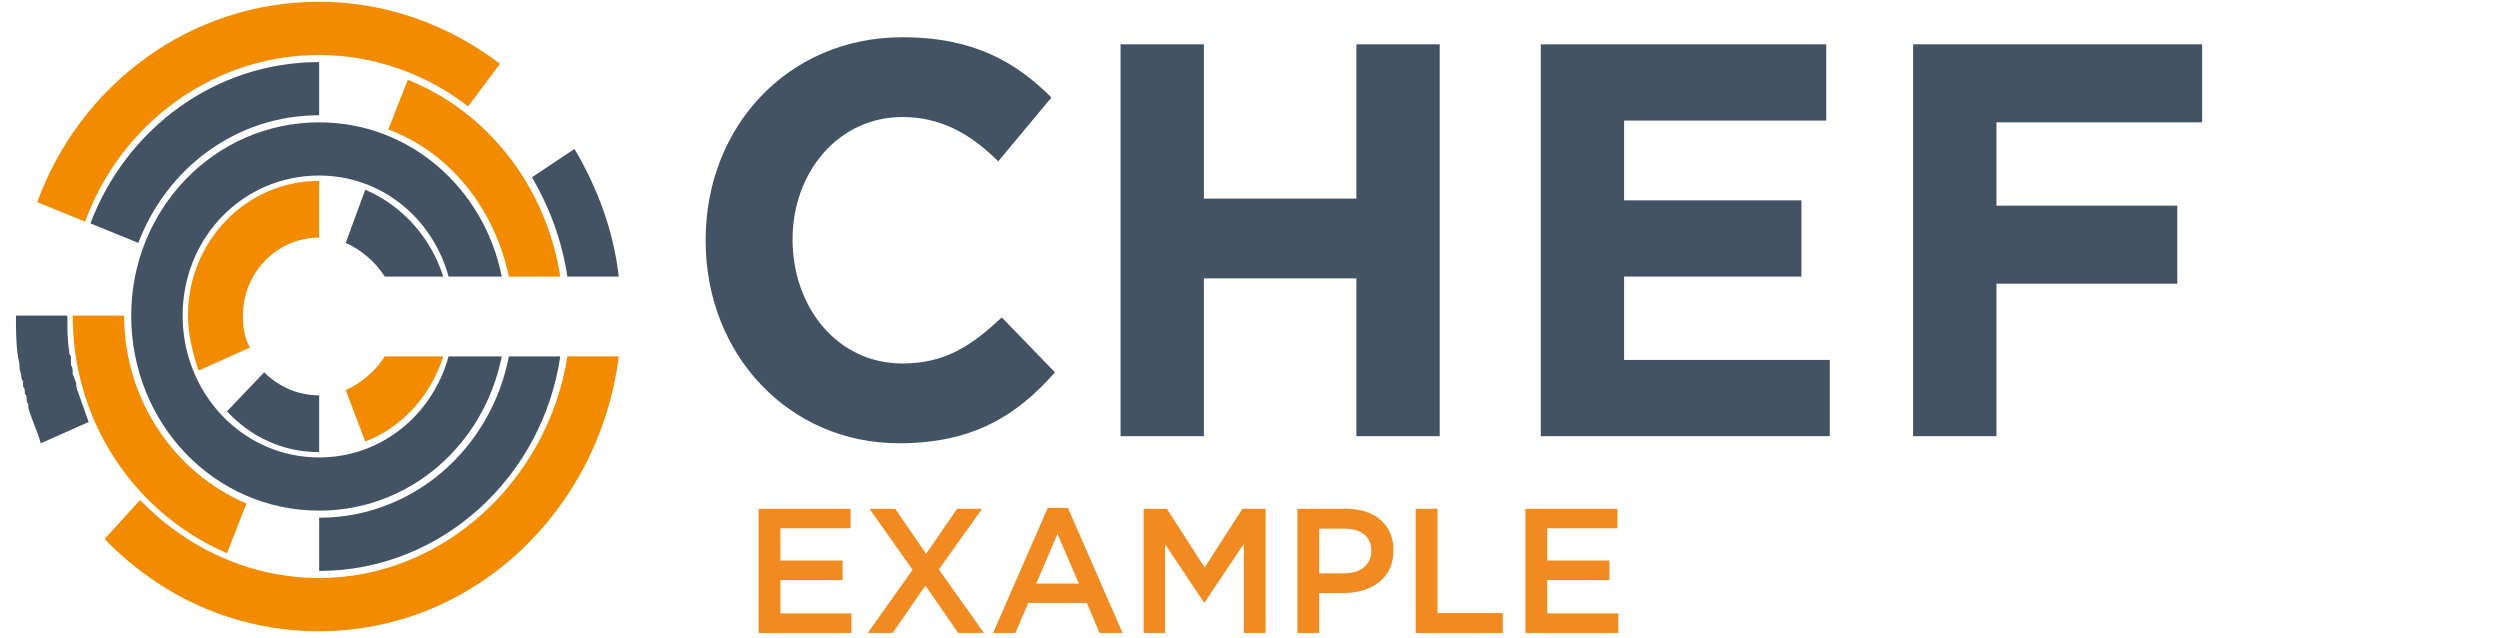 <?xml version="1.0"?>
<svg version="1.1" xmlns="http://www.w3.org/2000/svg" xmlns:xlink="http://www.w3.org/1999/xlink" width="141" height="36">
    <desc iVinci="yes" version="4.6" gridStep="20" showGrid="no" snapToGrid="no" codePlatform="0"/>
    <g id="Layer1" name="Layer 1" opacity="1">
        <g id="Shape1">
            <desc shapeID="1" type="0" basicInfo-basicType="0" basicInfo-roundedRectRadius="12" basicInfo-polygonSides="6" basicInfo-starPoints="5" bounding="rect(-9.85,-11.45,19.7,22.9)" text="" font-familyName="" font-pixelSize="20" font-bold="0" font-underline="0" font-alignment="1" strokeStyle="0" markerStart="0" markerEnd="0" shadowEnabled="0" shadowOffsetX="0" shadowOffsetY="2" shadowBlur="4" shadowOpacity="160" blurEnabled="0" blurRadius="4" transform="matrix(1,0,0,1,49.65,13.55)" pers-center="0,0" pers-size="0,0" pers-start="0,0" pers-end="0,0" locked="0" mesh="" flag=""/>
            <path id="shapePath1" d="M39.8,13.6 L39.8,13.5 C39.8,7.2 44.4,2.1 50.9,2.1 C54.9,2.1 57.3,3.5 59.3,5.5 L56.3,9.1 C54.7,7.5 53,6.6 50.9,6.6 C47.3,6.6 44.7,9.7 44.7,13.5 C44.7,17.3 47.2,20.5 50.9,20.5 C53.3,20.5 54.8,19.5 56.5,17.9 L59.5,21 C57.3,23.5 54.8,25 50.7,25 C44.5,25 39.8,20 39.8,13.6 Z" style="stroke:none;fill-rule:evenodd;fill:#435363;fill-opacity:1;"/>
        </g>
        <g id="Shape2">
            <desc shapeID="2" type="0" basicInfo-basicType="0" basicInfo-roundedRectRadius="12" basicInfo-polygonSides="6" basicInfo-starPoints="5" bounding="rect(-9,-11.05,18,22.1)" text="" font-familyName="" font-pixelSize="20" font-bold="0" font-underline="0" font-alignment="1" strokeStyle="0" markerStart="0" markerEnd="0" shadowEnabled="0" shadowOffsetX="0" shadowOffsetY="2" shadowBlur="4" shadowOpacity="160" blurEnabled="0" blurRadius="4" transform="matrix(1,0,0,1,72.2,13.55)" pers-center="0,0" pers-size="0,0" pers-start="0,0" pers-end="0,0" locked="0" mesh="" flag=""/>
            <path id="shapePath2" d="M63.2,2.5 L67.9,2.5 L67.9,11.2 L76.5,11.2 L76.5,2.5 L81.2,2.5 L81.2,24.6 L76.5,24.6 L76.5,15.7 L67.9,15.7 L67.9,24.6 L63.2,24.6 L63.2,2.5 Z" style="stroke:none;fill-rule:evenodd;fill:#435363;fill-opacity:1;"/>
        </g>
        <g id="Shape3">
            <desc shapeID="3" type="0" basicInfo-basicType="0" basicInfo-roundedRectRadius="12" basicInfo-polygonSides="6" basicInfo-starPoints="5" bounding="rect(-8.15,-11.05,16.3,22.1)" text="" font-familyName="" font-pixelSize="20" font-bold="0" font-underline="0" font-alignment="1" strokeStyle="0" markerStart="0" markerEnd="0" shadowEnabled="0" shadowOffsetX="0" shadowOffsetY="2" shadowBlur="4" shadowOpacity="160" blurEnabled="0" blurRadius="4" transform="matrix(1,0,0,1,95.05,13.55)" pers-center="0,0" pers-size="0,0" pers-start="0,0" pers-end="0,0" locked="0" mesh="" flag=""/>
            <path id="shapePath3" d="M86.9,2.5 L103,2.5 L103,6.8 L91.6,6.8 L91.6,11.3 L101.6,11.3 L101.6,15.6 L91.6,15.6 L91.6,20.3 L103.2,20.3 L103.2,24.6 L86.9,24.6 L86.9,2.5 Z" style="stroke:none;fill-rule:evenodd;fill:#435363;fill-opacity:1;"/>
        </g>
        <g id="Shape4">
            <desc shapeID="4" type="0" basicInfo-basicType="0" basicInfo-roundedRectRadius="12" basicInfo-polygonSides="6" basicInfo-starPoints="5" bounding="rect(-8.15,-11.05,16.3,22.1)" text="" font-familyName="" font-pixelSize="20" font-bold="0" font-underline="0" font-alignment="1" strokeStyle="0" markerStart="0" markerEnd="0" shadowEnabled="0" shadowOffsetX="0" shadowOffsetY="2" shadowBlur="4" shadowOpacity="160" blurEnabled="0" blurRadius="4" transform="matrix(1,0,0,1,116.05,13.55)" pers-center="0,0" pers-size="0,0" pers-start="0,0" pers-end="0,0" locked="0" mesh="" flag=""/>
            <path id="shapePath4" d="M107.9,2.5 L124.2,2.5 L124.2,6.9 L112.6,6.9 L112.6,11.6 L122.8,11.6 L122.8,16 L112.6,16 L112.6,24.6 L107.9,24.6 L107.9,2.5 Z" style="stroke:none;fill-rule:evenodd;fill:#435363;fill-opacity:1;"/>
        </g>
        <g id="Shape5">
            <desc shapeID="5" type="0" basicInfo-basicType="0" basicInfo-roundedRectRadius="12" basicInfo-polygonSides="6" basicInfo-starPoints="5" bounding="rect(-10.45,-10.95,20.9,21.9)" text="" font-familyName="" font-pixelSize="20" font-bold="0" font-underline="0" font-alignment="1" strokeStyle="0" markerStart="0" markerEnd="0" shadowEnabled="0" shadowOffsetX="0" shadowOffsetY="2" shadowBlur="4" shadowOpacity="160" blurEnabled="0" blurRadius="4" transform="matrix(1,0,0,1,17.85,17.85)" pers-center="0,0" pers-size="0,0" pers-start="0,0" pers-end="0,0" locked="0" mesh="" flag=""/>
            <path id="shapePath5" d="M18,25.8 C13.7,25.8 10.3,22.2 10.3,17.8 C10.3,13.4 13.7,9.9 18,9.9 C21.5,9.9 24.4,12.3 25.3,15.6 L28.3,15.6 C27.3,10.6 23.1,6.9 18,6.9 C12.1,6.9 7.4,11.8 7.4,17.8 C7.4,23.9 12.1,28.8 18,28.8 C23.1,28.8 27.3,25.1 28.3,20.1 L25.3,20.1 C24.4,23.4 21.5,25.8 18,25.8 Z" style="stroke:none;fill-rule:evenodd;fill:#435363;fill-opacity:1;"/>
        </g>
        <g id="Shape6">
            <desc shapeID="6" type="0" basicInfo-basicType="0" basicInfo-roundedRectRadius="12" basicInfo-polygonSides="6" basicInfo-starPoints="5" bounding="rect(-2.6,-2.25,5.2,4.5)" text="" font-familyName="" font-pixelSize="20" font-bold="0" font-underline="0" font-alignment="1" strokeStyle="0" markerStart="0" markerEnd="0" shadowEnabled="0" shadowOffsetX="0" shadowOffsetY="2" shadowBlur="4" shadowOpacity="160" blurEnabled="0" blurRadius="4" transform="matrix(1,0,0,1,15.4,23.25)" pers-center="0,0" pers-size="0,0" pers-start="0,0" pers-end="0,0" locked="0" mesh="" flag=""/>
            <path id="shapePath6" d="M12.8,23.2 C14.1,24.6 15.9,25.5 18,25.5 L18,22.3 C16.8,22.3 15.7,21.8 14.9,21 L12.8,23.2 Z" style="stroke:none;fill-rule:evenodd;fill:#435363;fill-opacity:1;"/>
        </g>
        <g id="Shape7">
            <desc shapeID="7" type="0" basicInfo-basicType="0" basicInfo-roundedRectRadius="12" basicInfo-polygonSides="6" basicInfo-starPoints="5" bounding="rect(-3.7,-5.35,7.4,10.7)" text="" font-familyName="" font-pixelSize="20" font-bold="0" font-underline="0" font-alignment="1" strokeStyle="0" markerStart="0" markerEnd="0" shadowEnabled="0" shadowOffsetX="0" shadowOffsetY="2" shadowBlur="4" shadowOpacity="160" blurEnabled="0" blurRadius="4" transform="matrix(1,0,0,1,14.3,15.55)" pers-center="0,0" pers-size="0,0" pers-start="0,0" pers-end="0,0" locked="0" mesh="" flag=""/>
            <path id="shapePath7" d="M10.6,17.8 C10.6,18.9 10.9,20 11.2,20.9 L14.1,19.6 C13.8,19.1 13.7,18.5 13.7,17.8 C13.7,15.4 15.6,13.4 18,13.4 L18,10.2 C13.9,10.2 10.6,13.6 10.6,17.8 Z" style="stroke:none;fill-rule:evenodd;fill:#f38b00;fill-opacity:1;"/>
        </g>
        <g id="Shape8">
            <desc shapeID="8" type="0" basicInfo-basicType="0" basicInfo-roundedRectRadius="12" basicInfo-polygonSides="6" basicInfo-starPoints="5" bounding="rect(-2.75,-2.45,5.5,4.9)" text="" font-familyName="" font-pixelSize="20" font-bold="0" font-underline="0" font-alignment="1" strokeStyle="0" markerStart="0" markerEnd="0" shadowEnabled="0" shadowOffsetX="0" shadowOffsetY="2" shadowBlur="4" shadowOpacity="160" blurEnabled="0" blurRadius="4" transform="matrix(1,0,0,1,22.25,13.15)" pers-center="0,0" pers-size="0,0" pers-start="0,0" pers-end="0,0" locked="0" mesh="" flag=""/>
            <path id="shapePath8" d="M20.6,10.7 L19.5,13.7 C20.4,14.1 21.2,14.8 21.7,15.6 L25,15.6 C24.3,13.4 22.7,11.6 20.6,10.7 Z" style="stroke:none;fill-rule:evenodd;fill:#435363;fill-opacity:1;"/>
        </g>
        <g id="Shape9">
            <desc shapeID="9" type="0" basicInfo-basicType="0" basicInfo-roundedRectRadius="12" basicInfo-polygonSides="6" basicInfo-starPoints="5" bounding="rect(-2.75,-2.4,5.5,4.8)" text="" font-familyName="" font-pixelSize="20" font-bold="0" font-underline="0" font-alignment="1" strokeStyle="0" markerStart="0" markerEnd="0" shadowEnabled="0" shadowOffsetX="0" shadowOffsetY="2" shadowBlur="4" shadowOpacity="160" blurEnabled="0" blurRadius="4" transform="matrix(1,0,0,1,22.25,22.5)" pers-center="0,0" pers-size="0,0" pers-start="0,0" pers-end="0,0" locked="0" mesh="" flag=""/>
            <path id="shapePath9" d="M19.5,22 L20.6,24.9 C22.7,24.1 24.3,22.3 25,20.1 L21.7,20.1 C21.2,20.9 20.4,21.6 19.5,22 Z" style="stroke:none;fill-rule:evenodd;fill:#f38b00;fill-opacity:1;"/>
        </g>
        <g id="Shape10">
            <desc shapeID="10" type="0" basicInfo-basicType="0" basicInfo-roundedRectRadius="12" basicInfo-polygonSides="6" basicInfo-starPoints="5" bounding="rect(-2.05,-3.6,4.1,7.2)" text="" font-familyName="" font-pixelSize="20" font-bold="0" font-underline="0" font-alignment="1" strokeStyle="0" markerStart="0" markerEnd="0" shadowEnabled="0" shadowOffsetX="0" shadowOffsetY="2" shadowBlur="4" shadowOpacity="160" blurEnabled="0" blurRadius="4" transform="matrix(1,0,0,1,2.95,21.4)" pers-center="0,0" pers-size="0,0" pers-start="0,0" pers-end="0,0" locked="0" mesh="" flag=""/>
            <path id="shapePath10" d="M4.4,22.1 C4.3,21.9 4.3,21.8 4.3,21.6 C4.2,21.4 4.2,21.3 4.1,21.1 C4.1,21.1 4.1,21 4.1,21 C4.1,20.9 4.1,20.7 4,20.6 C4,20.5 4,20.5 4,20.4 C4,20.3 4,20.2 4,20.1 C3.9,20 3.9,19.9 3.9,19.8 C3.8,19.2 3.8,18.5 3.8,17.8 L0.9,17.8 C0.9,18.6 0.9,19.3 1,20 C1,20.2 1.1,20.4 1.1,20.6 C1.1,20.6 1.1,20.7 1.1,20.7 C1.1,20.9 1.2,21.1 1.2,21.2 C1.2,21.3 1.2,21.4 1.3,21.5 C1.3,21.6 1.3,21.7 1.3,21.8 C1.4,21.9 1.4,22 1.4,22.2 C1.4,22.2 1.5,22.3 1.5,22.4 C1.5,22.6 1.5,22.7 1.6,22.8 C1.6,22.9 1.6,22.9 1.6,23 C1.8,23.7 2.1,24.3 2.3,25 L5,23.8 C4.8,23.2 4.6,22.7 4.4,22.1 Z" style="stroke:none;fill-rule:evenodd;fill:#435363;fill-opacity:1;"/>
        </g>
        <g id="Shape11">
            <desc shapeID="11" type="0" basicInfo-basicType="0" basicInfo-roundedRectRadius="12" basicInfo-polygonSides="6" basicInfo-starPoints="5" bounding="rect(-14.5,-7.75,29,15.5)" text="" font-familyName="" font-pixelSize="20" font-bold="0" font-underline="0" font-alignment="1" strokeStyle="0" markerStart="0" markerEnd="0" shadowEnabled="0" shadowOffsetX="0" shadowOffsetY="2" shadowBlur="4" shadowOpacity="160" blurEnabled="0" blurRadius="4" transform="matrix(1,0,0,1,20.4,27.85)" pers-center="0,0" pers-size="0,0" pers-start="0,0" pers-end="0,0" locked="0" mesh="" flag=""/>
            <path id="shapePath11" d="M18,32.6 C14.1,32.6 10.5,30.9 7.9,28.2 L5.9,30.4 C9,33.6 13.2,35.6 18,35.6 C26.7,35.6 33.8,28.8 34.9,20.1 L32,20.1 C30.9,27.1 25,32.6 18,32.6 Z" style="stroke:none;fill-rule:evenodd;fill:#f38b00;fill-opacity:1;"/>
        </g>
        <g id="Shape12">
            <desc shapeID="12" type="0" basicInfo-basicType="0" basicInfo-roundedRectRadius="12" basicInfo-polygonSides="6" basicInfo-starPoints="5" bounding="rect(-13.05,-6.2,26.1,12.4)" text="" font-familyName="" font-pixelSize="20" font-bold="0" font-underline="0" font-alignment="1" strokeStyle="0" markerStart="0" markerEnd="0" shadowEnabled="0" shadowOffsetX="0" shadowOffsetY="2" shadowBlur="4" shadowOpacity="160" blurEnabled="0" blurRadius="4" transform="matrix(1,0,0,1,15.15,6.3)" pers-center="0,0" pers-size="0,0" pers-start="0,0" pers-end="0,0" locked="0" mesh="" flag=""/>
            <path id="shapePath12" d="M18,3.1 C21.1,3.1 24.1,4.2 26.4,6 L28.2,3.6 C25.3,1.4 21.8,0.1 18,0.1 C10.7,0.1 4.5,4.8 2.1,11.4 L4.8,12.5 C6.8,7 12,3.1 18,3.1 Z" style="stroke:none;fill-rule:evenodd;fill:#f38b00;fill-opacity:1;"/>
        </g>
        <g id="Shape13">
            <desc shapeID="13" type="0" basicInfo-basicType="0" basicInfo-roundedRectRadius="12" basicInfo-polygonSides="6" basicInfo-starPoints="5" bounding="rect(-2.45,-3.6,4.9,7.2)" text="" font-familyName="" font-pixelSize="20" font-bold="0" font-underline="0" font-alignment="1" strokeStyle="0" markerStart="0" markerEnd="0" shadowEnabled="0" shadowOffsetX="0" shadowOffsetY="2" shadowBlur="4" shadowOpacity="160" blurEnabled="0" blurRadius="4" transform="matrix(1,0,0,1,32.45,12)" pers-center="0,0" pers-size="0,0" pers-start="0,0" pers-end="0,0" locked="0" mesh="" flag=""/>
            <path id="shapePath13" d="M32,15.6 L34.9,15.6 C34.6,13 33.7,10.6 32.4,8.4 L30,10 C31,11.7 31.7,13.6 32,15.6 Z" style="stroke:none;fill-rule:evenodd;fill:#435363;fill-opacity:1;"/>
        </g>
        <g id="Shape14">
            <desc shapeID="14" type="0" basicInfo-basicType="0" basicInfo-roundedRectRadius="12" basicInfo-polygonSides="6" basicInfo-starPoints="5" bounding="rect(-4.85,-5.55,9.7,11.1)" text="" font-familyName="" font-pixelSize="20" font-bold="0" font-underline="0" font-alignment="1" strokeStyle="0" markerStart="0" markerEnd="0" shadowEnabled="0" shadowOffsetX="0" shadowOffsetY="2" shadowBlur="4" shadowOpacity="160" blurEnabled="0" blurRadius="4" transform="matrix(1,0,0,1,26.75,10.05)" pers-center="0,0" pers-size="0,0" pers-start="0,0" pers-end="0,0" locked="0" mesh="" flag=""/>
            <path id="shapePath14" d="M28.7,15.6 L31.6,15.6 C30.8,10.5 27.5,6.3 23,4.5 L21.9,7.3 C25.4,8.6 27.9,11.8 28.7,15.6 Z" style="stroke:none;fill-rule:evenodd;fill:#f38b00;fill-opacity:1;"/>
        </g>
        <g id="Shape15">
            <desc shapeID="15" type="0" basicInfo-basicType="0" basicInfo-roundedRectRadius="12" basicInfo-polygonSides="6" basicInfo-starPoints="5" bounding="rect(-6.45,-5.1,12.9,10.2)" text="" font-familyName="" font-pixelSize="20" font-bold="0" font-underline="0" font-alignment="1" strokeStyle="0" markerStart="0" markerEnd="0" shadowEnabled="0" shadowOffsetX="0" shadowOffsetY="2" shadowBlur="4" shadowOpacity="160" blurEnabled="0" blurRadius="4" transform="matrix(1,0,0,1,11.55,8.6)" pers-center="0,0" pers-size="0,0" pers-start="0,0" pers-end="0,0" locked="0" mesh="" flag=""/>
            <path id="shapePath15" d="M18,6.5 L18,3.5 C12.1,3.5 7.1,7.3 5.1,12.6 L7.8,13.7 C9.4,9.5 13.3,6.5 18,6.5 Z" style="stroke:none;fill-rule:evenodd;fill:#435363;fill-opacity:1;"/>
        </g>
        <g id="Shape16">
            <desc shapeID="16" type="0" basicInfo-basicType="0" basicInfo-roundedRectRadius="12" basicInfo-polygonSides="6" basicInfo-starPoints="5" bounding="rect(-4.9,-6.7,9.8,13.4)" text="" font-familyName="" font-pixelSize="20" font-bold="0" font-underline="0" font-alignment="1" strokeStyle="0" markerStart="0" markerEnd="0" shadowEnabled="0" shadowOffsetX="0" shadowOffsetY="2" shadowBlur="4" shadowOpacity="160" blurEnabled="0" blurRadius="4" transform="matrix(1,0,0,1,9,24.5)" pers-center="0,0" pers-size="0,0" pers-start="0,0" pers-end="0,0" locked="0" mesh="" flag=""/>
            <path id="shapePath16" d="M7,17.8 L4.1,17.8 C4.1,23.9 7.7,29 12.8,31.2 L13.9,28.4 C9.9,26.7 7,22.6 7,17.8 Z" style="stroke:none;fill-rule:evenodd;fill:#f38b00;fill-opacity:1;"/>
        </g>
        <g id="Shape17">
            <desc shapeID="17" type="0" basicInfo-basicType="0" basicInfo-roundedRectRadius="12" basicInfo-polygonSides="6" basicInfo-starPoints="5" bounding="rect(-6.8,-6.05,13.6,12.1)" text="" font-familyName="" font-pixelSize="20" font-bold="0" font-underline="0" font-alignment="1" strokeStyle="0" markerStart="0" markerEnd="0" shadowEnabled="0" shadowOffsetX="0" shadowOffsetY="2" shadowBlur="4" shadowOpacity="160" blurEnabled="0" blurRadius="4" transform="matrix(1,0,0,1,24.8,26.15)" pers-center="0,0" pers-size="0,0" pers-start="0,0" pers-end="0,0" locked="0" mesh="" flag=""/>
            <path id="shapePath17" d="M18,29.2 L18,32.2 C24.9,32.2 30.6,26.9 31.6,20.1 L28.7,20.1 C27.7,25.3 23.3,29.2 18,29.2 Z" style="stroke:none;fill-rule:evenodd;fill:#435363;fill-opacity:1;"/>
        </g>
    </g>
    <g id="Layer2" name="Layer 2" opacity="1">
        <g id="Shape18">
            <desc shapeID="18" type="2" basicInfo-basicType="0" basicInfo-roundedRectRadius="12" basicInfo-polygonSides="6" basicInfo-starPoints="5" bounding="rect(-49.569,-4.634,99.137,9.268)" text="EXAMPLE" font-familyName="Gotham" font-pixelSize="10" font-bold="0" font-underline="0" font-alignment="0" strokeStyle="0" markerStart="0" markerEnd="0" shadowEnabled="0" shadowOffsetX="0" shadowOffsetY="2" shadowBlur="4" shadowOpacity="160" blurEnabled="0" blurRadius="4" transform="matrix(1,0,0,1,91.446,32.321)" pers-center="0,0" pers-size="0,0" pers-start="0,0" pers-end="0,0" locked="0" mesh="" flag=""/>
            <path id="shapePath18" d="M42.783,35.696 L48.023,35.696 L48.023,34.596 L44.013,34.596 L44.013,32.716 L47.523,32.716 L47.523,31.616 L44.013,31.616 L44.013,29.796 L47.973,29.796 L47.973,28.696 L42.783,28.696 L42.783,35.696 M53.981,28.696 L52.231,31.236 L50.491,28.696 L49.041,28.696 L51.471,32.136 L48.941,35.696 L50.351,35.696 L52.191,33.026 L54.041,35.696 L55.491,35.696 L52.951,32.116 L55.391,28.696 L53.981,28.696 M56.011,35.696 L57.271,35.696 L57.991,34.006 L61.301,34.006 L62.011,35.696 L63.311,35.696 L60.231,28.646 L59.091,28.646 L56.011,35.696 M58.441,32.916 L59.641,30.116 L60.851,32.916 L58.441,32.916 M64.502,35.696 L65.712,35.696 L65.712,30.696 L67.902,33.976 L67.942,33.976 L70.152,30.676 L70.152,35.696 L71.382,35.696 L71.382,28.696 L70.072,28.696 L67.942,32.006 L65.812,28.696 L64.502,28.696 L64.502,35.696 M73.174,35.696 L74.404,35.696 L74.404,33.446 L75.794,33.446 C77.334,33.446 78.594,32.626 78.594,31.056 L78.594,31.036 C78.594,29.626 77.574,28.696 75.934,28.696 L73.174,28.696 L73.174,35.696 M74.404,32.336 L74.404,29.816 L75.834,29.816 C76.754,29.816 77.344,30.246 77.344,31.066 L77.344,31.086 C77.344,31.816 76.764,32.336 75.834,32.336 L74.404,32.336 M79.846,35.696 L84.756,35.696 L84.756,34.576 L81.076,34.576 L81.076,28.696 L79.846,28.696 L79.846,35.696 M86.033,35.696 L91.273,35.696 L91.273,34.596 L87.263,34.596 L87.263,32.716 L90.773,32.716 L90.773,31.616 L87.263,31.616 L87.263,29.796 L91.223,29.796 L91.223,28.696 L86.033,28.696 L86.033,35.696 Z" style="stroke:none;fill-rule:nonzero;fill:#f18a21;fill-opacity:1;"/>
        </g>
    </g>
</svg>
